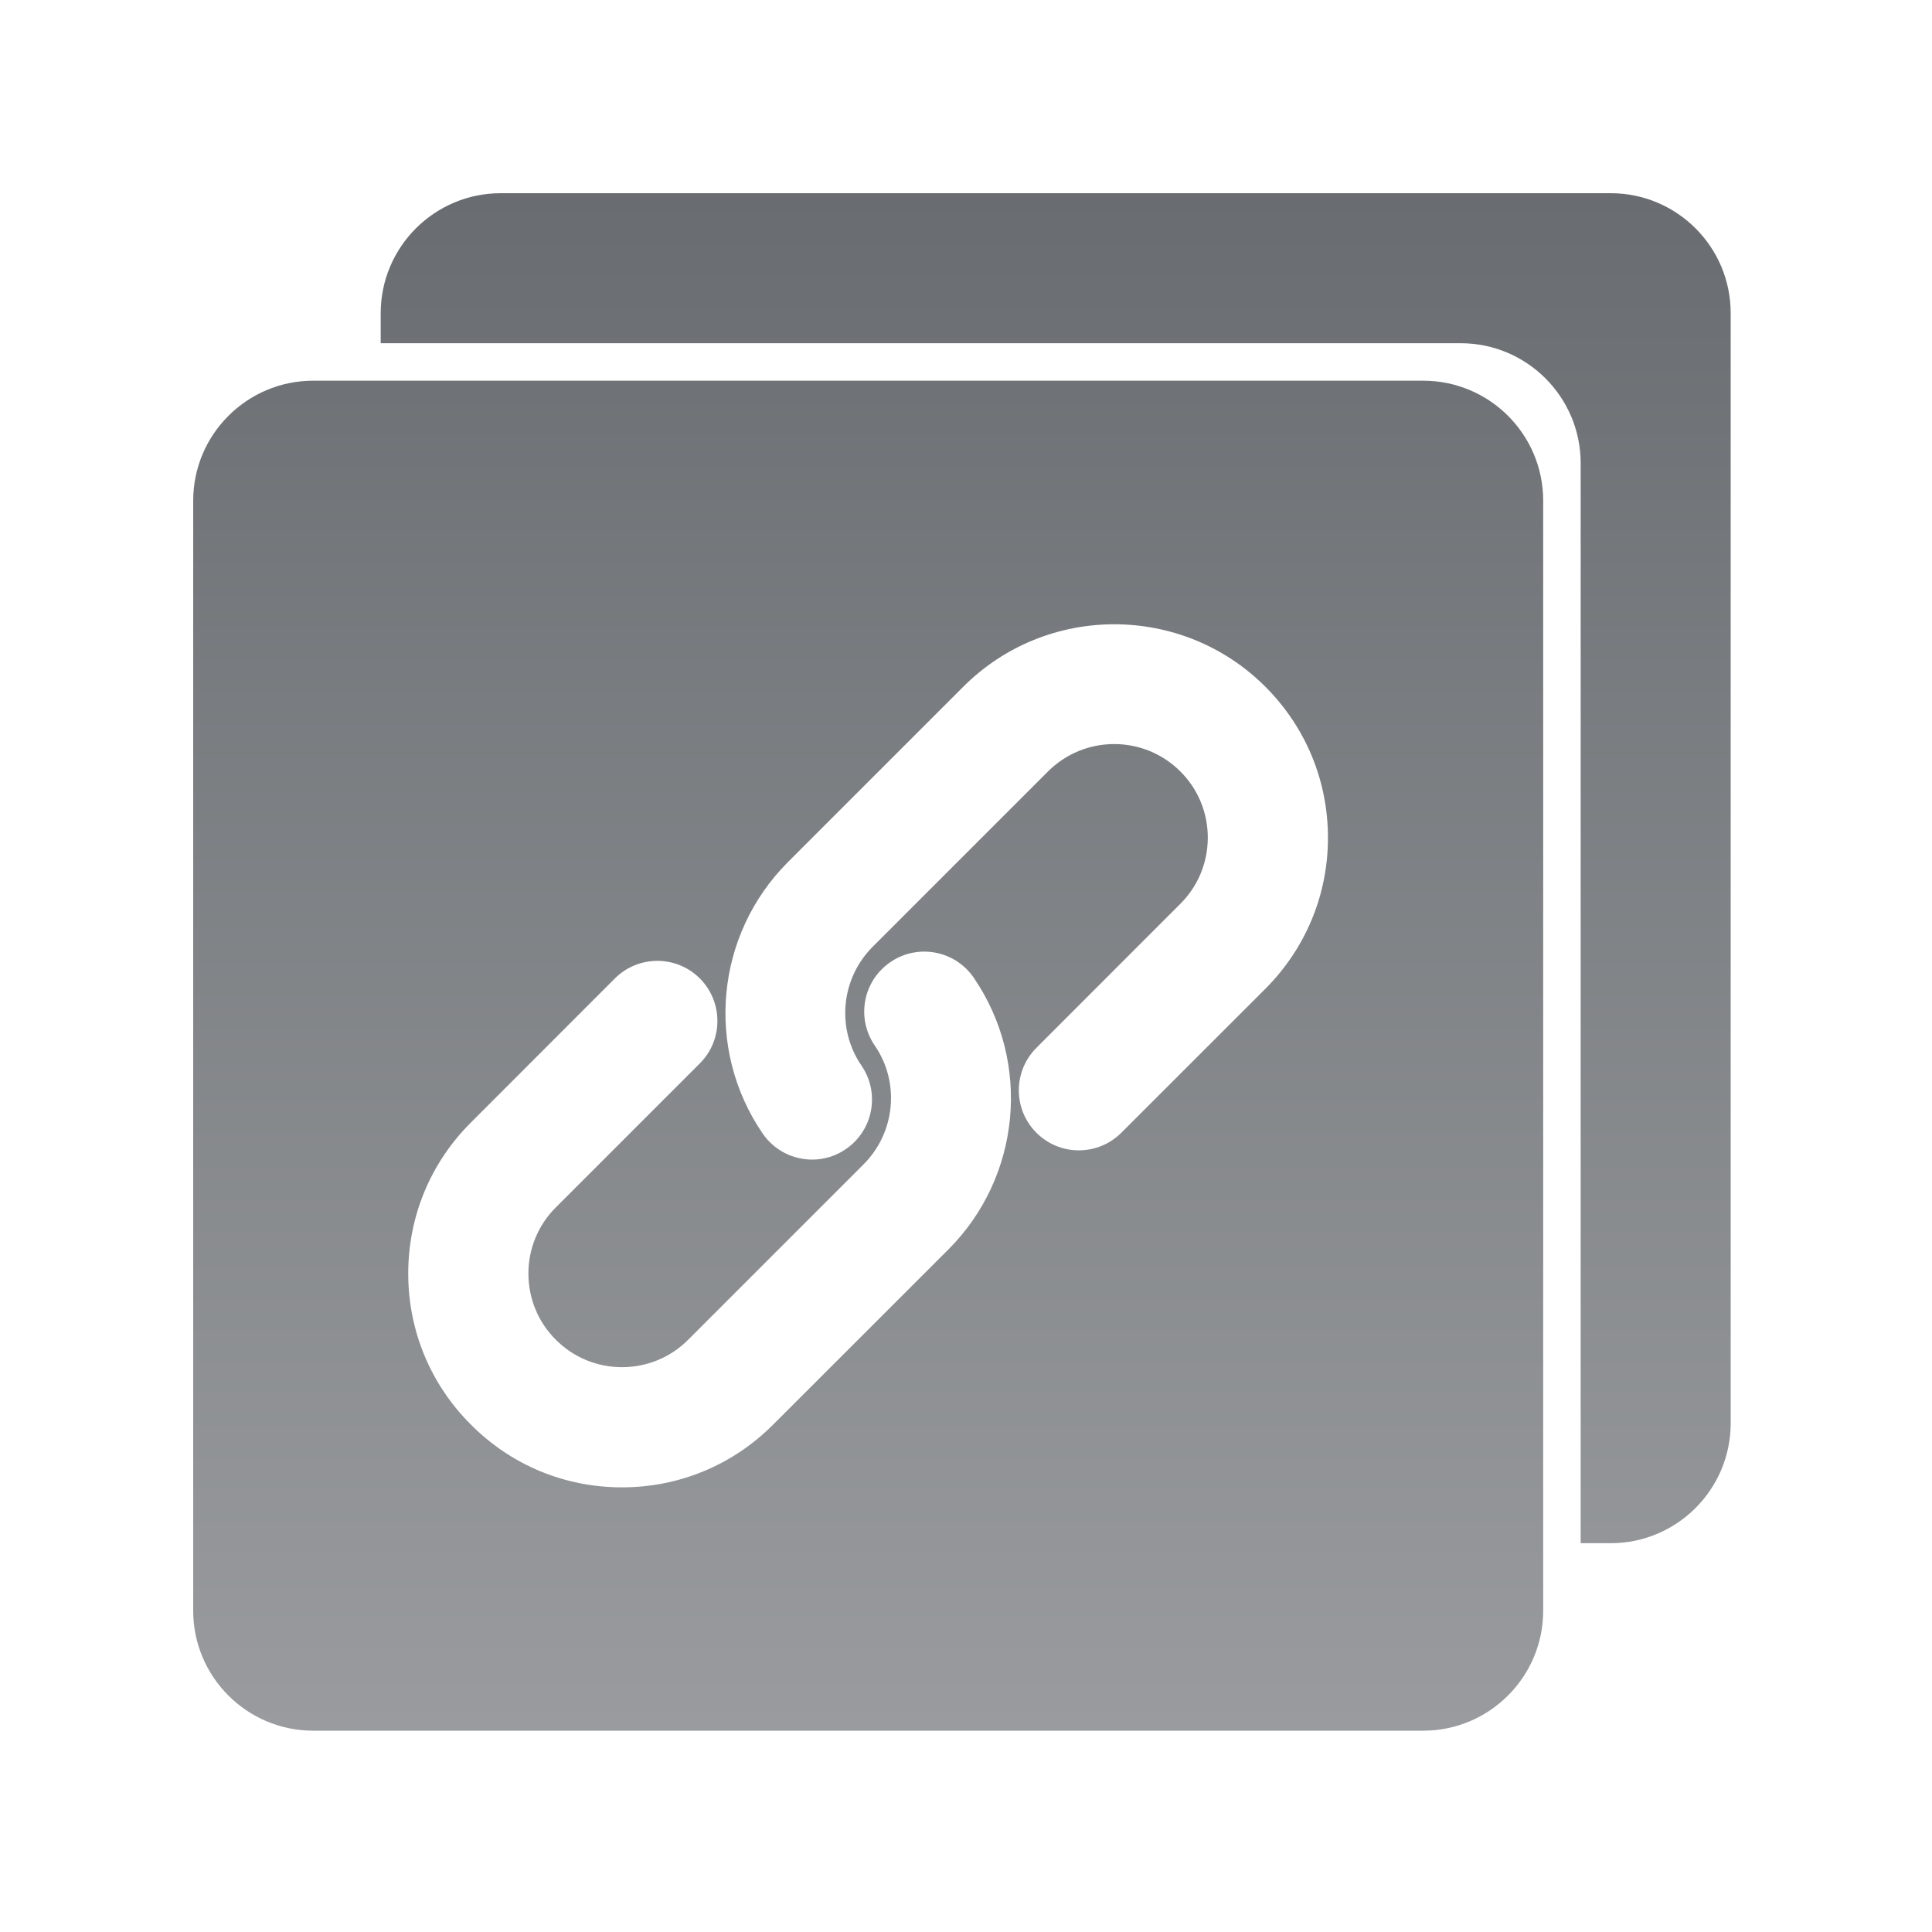 <?xml version="1.0" encoding="UTF-8"?>
<svg width="20px" height="20px" viewBox="0 0 20 20" version="1.1" xmlns="http://www.w3.org/2000/svg" xmlns:xlink="http://www.w3.org/1999/xlink">
    <!-- Generator: Sketch 55.2 (78181) - https://sketchapp.com -->
    <title>复制链接（面）</title>
    <desc>Created with Sketch.</desc>
    <defs>
        <linearGradient x1="50%" y1="0%" x2="50%" y2="100%" id="linearGradient-1">
            <stop stop-color="#696D71" offset="0%"></stop>
            <stop stop-color="#999B9E" offset="100%"></stop>
        </linearGradient>
    </defs>
    <g id="组件" stroke="none" stroke-width="1" fill="none" fill-rule="evenodd">
        <g id="icon-/-link-fill" fill="url(#linearGradient-1)" fill-rule="nonzero">
            <g id="复制链接（面）">
                <path d="M14.733,3.941 C15.418,3.941 15.975,4.496 15.975,5.183 L15.975,16.674 C15.975,17.359 15.418,17.916 14.733,17.916 L3.242,17.916 C2.557,17.916 2,17.359 2,16.674 L2,5.183 C2,4.498 2.557,3.941 3.242,3.941 L14.733,3.941 Z M9.818,12.934 C10.569,12.182 10.68,10.998 10.08,10.121 C9.886,9.838 9.5,9.766 9.217,9.96 C8.933,10.154 8.861,10.54 9.056,10.824 C9.318,11.206 9.269,11.724 8.939,12.054 L7.124,13.869 C6.942,14.052 6.697,14.153 6.439,14.153 C6.181,14.153 5.936,14.052 5.754,13.869 C5.571,13.687 5.47,13.442 5.47,13.184 C5.47,12.926 5.571,12.681 5.754,12.499 L7.245,11.008 C7.487,10.766 7.487,10.372 7.245,10.129 C7.002,9.886 6.608,9.886 6.365,10.129 L4.875,11.62 C4.455,12.039 4.226,12.594 4.226,13.184 C4.226,13.776 4.457,14.331 4.875,14.748 C5.294,15.168 5.847,15.397 6.439,15.397 C7.031,15.397 7.586,15.166 8.003,14.748 L9.818,12.934 Z M13.099,10.236 C13.516,9.818 13.747,9.263 13.747,8.673 C13.747,8.081 13.516,7.526 13.099,7.109 C12.237,6.247 10.833,6.247 9.972,7.109 L8.157,8.924 C7.406,9.675 7.295,10.857 7.895,11.734 C8.015,11.909 8.209,12.004 8.407,12.004 C8.528,12.004 8.65,11.969 8.757,11.895 C9.04,11.701 9.112,11.315 8.918,11.031 C8.656,10.649 8.704,10.131 9.034,9.801 L10.849,7.986 C11.227,7.608 11.841,7.608 12.219,7.986 C12.402,8.168 12.503,8.413 12.503,8.671 C12.503,8.929 12.402,9.174 12.219,9.356 L10.729,10.847 C10.486,11.09 10.486,11.484 10.729,11.726 C10.971,11.969 11.365,11.969 11.608,11.726 L13.099,10.236 Z M16.674,2 C17.359,2 17.916,2.555 17.916,3.242 L17.916,14.733 C17.916,15.418 17.359,15.975 16.674,15.975 L16.363,15.975 L16.363,4.795 C16.363,4.11 15.806,3.553 15.121,3.553 L3.941,3.553 L3.941,3.242 C3.941,2.557 4.498,2 5.183,2 L16.674,2 Z" id="形状结合"></path>
            </g>
        </g>
    </g>
</svg>